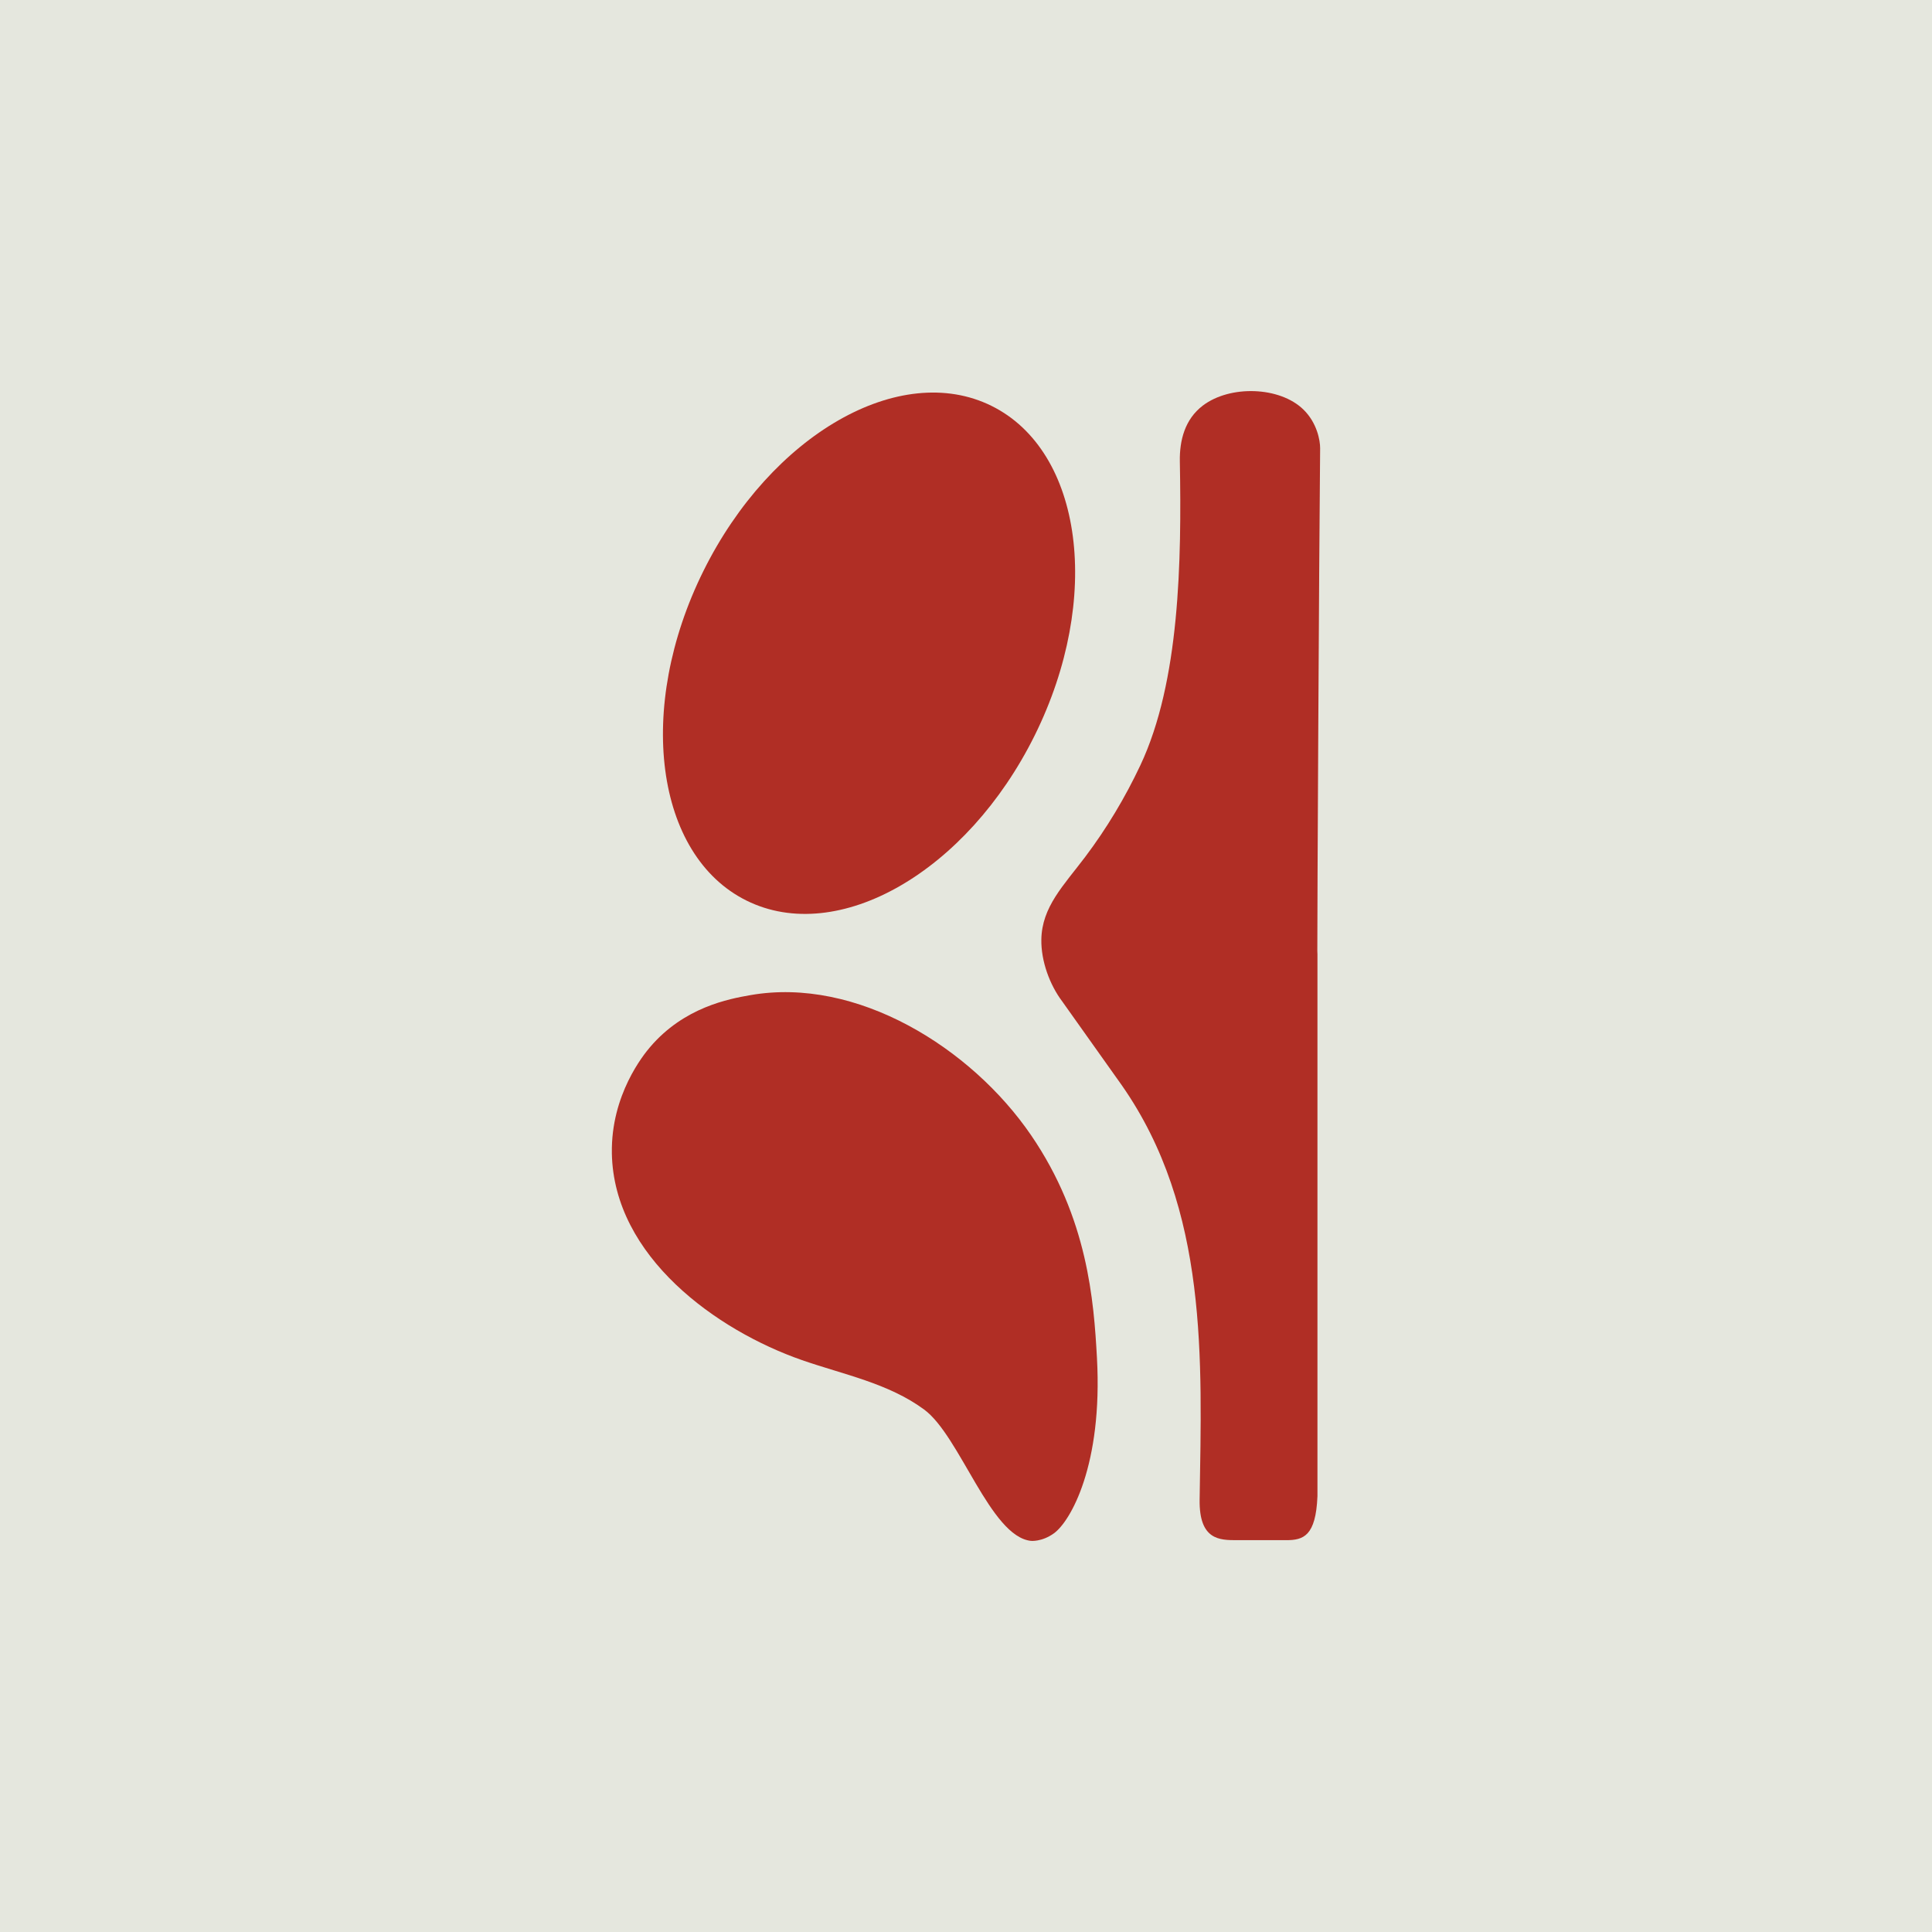 <?xml version="1.0" encoding="UTF-8"?>
<svg id="Layer_1" data-name="Layer 1" xmlns="http://www.w3.org/2000/svg" viewBox="0 0 1080 1080">
  <defs>
    <style>
      .cls-1 {
        fill: #b02e25;
      }

      .cls-2 {
        fill: #e5e7de;
      }
    </style>
  </defs>
  <rect class="cls-2" x="-6.93" y="-6.93" width="1093.86" height="1093.86"/>
  <g>
    <path class="cls-1" d="M342.04,644.67c-.58-32.77,17.91-55.27,21.25-59.22,19.09-22.47,44.22-27.07,56.15-29.16,59.49-10.44,123.49,29.39,156.93,78.28,31.73,46.38,35.08,92.66,36.83,124.45,3.3,59.91-14.76,91.43-24.06,98.12-6.8,4.9-12.92,4.22-12.93,4.21-22.65-2.55-39.57-58.61-59.57-73.38-20.03-14.78-45.1-19.57-68.42-27.69-47.43-16.53-105.16-57.68-106.19-115.61Z"/>
    <ellipse class="cls-1" cx="485.78" cy="365.13" rx="154.3" ry="103.37" transform="translate(-57.01 638.41) rotate(-63.65)"/>
    <path class="cls-1" d="M627.12,606.71c48.53,69.51,44.66,153.33,43.48,231.58-.34,22.67,11.22,22.67,20.82,22.67h27.64c9.61,0,16.49-2.36,17.4-24.52v-303.05c0-.63-.03-1.24-.07-1.85-.04-21.05.93-213.29,1.57-280.95.04-4.32-1.72-14.24-9.37-21.68-13.25-12.9-41-13.73-56.2-2.19-10.04,7.63-13.06,19.42-12.85,31.19,1,55.77,0,123.05-22.08,169.9-8.52,18.08-18.82,35.27-30.81,51.18-12.09,16.03-24.22,27.93-24.53,46.2-.21,11.96,4.62,25.25,11.69,34.63"/>
  </g>
</svg>